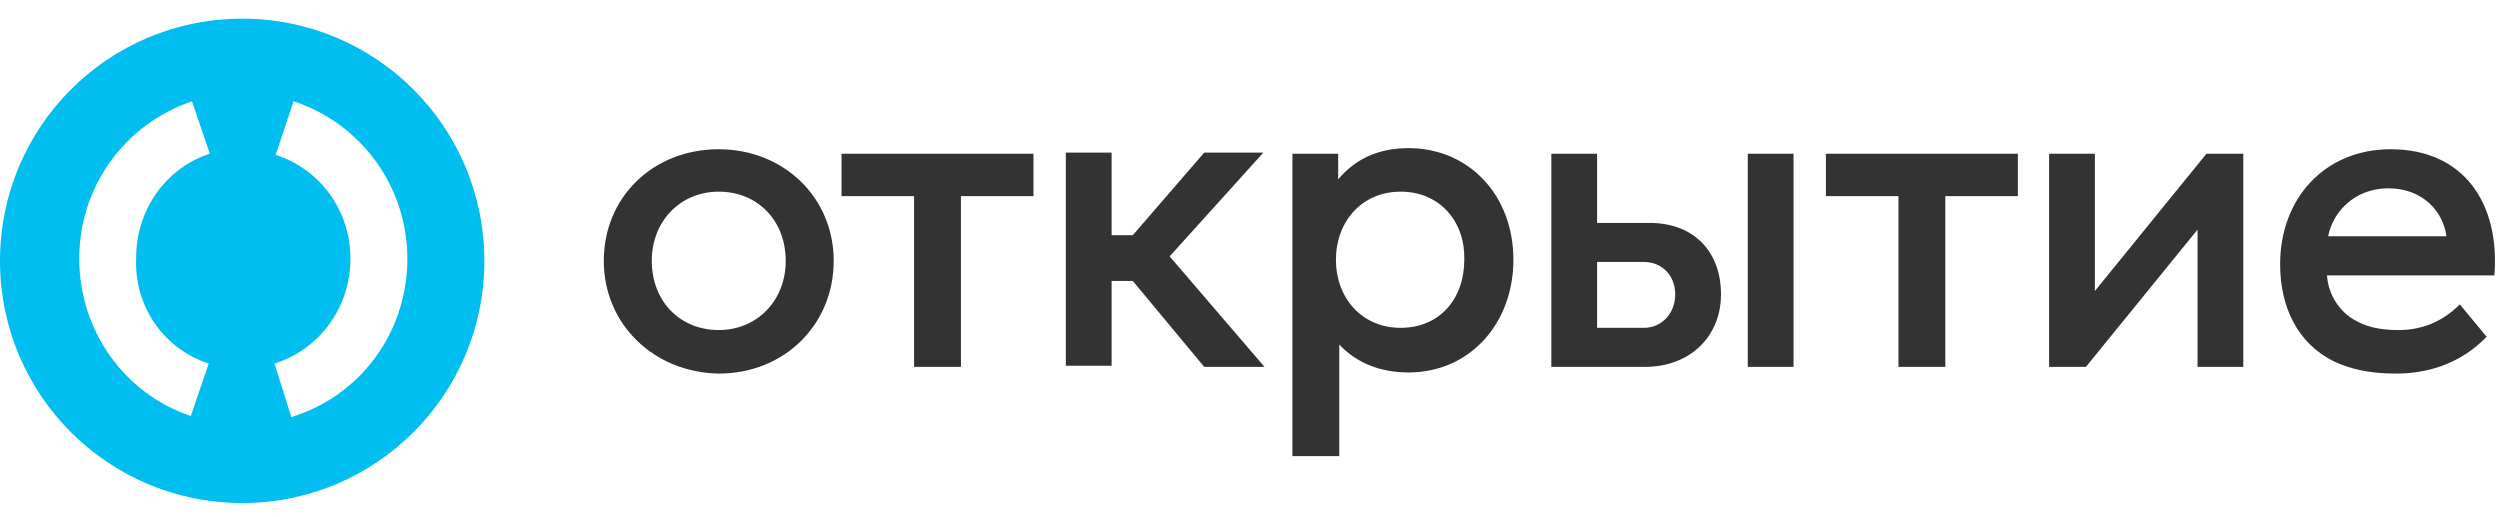 <svg width="116" height="24" viewBox="0 0 116 24" fill="none" xmlns="http://www.w3.org/2000/svg">
<path d="M11.238 0.866C5.023 0.866 0 5.889 0 12.104C0 18.318 5.023 23.341 11.238 23.341C17.452 23.341 22.475 18.318 22.475 12.104C22.475 5.889 17.452 0.866 11.238 0.866ZM9.684 16.868L8.855 19.302C5.748 18.266 3.677 15.314 3.677 12C3.677 8.686 5.748 5.786 8.907 4.698L9.736 7.132C7.664 7.805 6.318 9.773 6.318 11.948C6.214 14.227 7.612 16.195 9.684 16.868ZM13.516 19.354L12.739 16.868C14.863 16.195 16.261 14.227 16.261 12C16.261 9.773 14.863 7.857 12.791 7.184L13.62 4.698C16.779 5.734 18.902 8.686 18.902 12C18.902 15.418 16.727 18.369 13.516 19.354Z" fill="#00BEF0"/>
<path d="M114.136 14.123L115.379 15.625C114.084 16.971 112.479 17.334 111.184 17.334C109.941 17.334 109.061 17.127 108.284 16.764C106.627 15.936 105.798 14.279 105.798 12.259C105.798 9.204 107.87 6.925 110.925 6.925C114.343 6.925 116 9.463 115.741 12.777H107.973C108.025 13.605 108.491 14.382 109.164 14.796C109.734 15.159 110.407 15.314 111.288 15.314C112.271 15.314 113.255 15.004 114.136 14.123ZM108.025 10.964H113.514C113.359 9.773 112.375 8.738 110.821 8.738C109.216 8.738 108.232 9.877 108.025 10.964ZM55.877 17.023H58.673L54.272 11.896L58.621 7.08H55.877L52.562 10.913H51.579V7.08H49.455V16.971H51.579V13.036H52.562L55.877 17.023ZM64.991 8.893C63.179 8.893 61.987 10.291 61.987 12.052C61.987 13.813 63.179 15.211 64.991 15.211C66.804 15.211 67.943 13.864 67.943 12.052C67.995 10.343 66.855 8.893 64.991 8.893ZM65.354 6.873C68.15 6.873 70.222 9.048 70.222 12.052C70.222 15.004 68.202 17.282 65.354 17.282C64.007 17.282 62.92 16.816 62.143 15.988V21.166H59.968V7.132H62.091V8.323C62.92 7.339 64.007 6.873 65.354 6.873ZM93.577 7.132H84.722V9.1H88.088V17.023H90.263V9.1H93.629V7.132H93.577ZM47.954 7.132H39.047V9.1H42.413V17.023H44.587V9.1H47.954V7.132ZM36.457 12.104C36.457 10.239 35.163 8.893 33.35 8.893C31.589 8.893 30.243 10.239 30.243 12.104C30.243 13.968 31.538 15.314 33.35 15.314C35.111 15.314 36.457 13.968 36.457 12.104ZM28.016 12.104C28.016 9.152 30.295 6.925 33.35 6.925C36.354 6.925 38.684 9.152 38.684 12.104C38.684 15.055 36.405 17.334 33.35 17.334C30.346 17.282 28.016 15.055 28.016 12.104ZM104.089 7.132V17.023H101.966V10.654L96.787 17.023H95.079V7.132H97.202V13.502L102.38 7.132H104.089ZM83.22 17.023H81.097V7.132H83.22V17.023ZM77.73 13.657C77.73 12.777 77.109 12.155 76.28 12.155H74.105V15.211H76.28C77.109 15.211 77.73 14.538 77.73 13.657ZM79.854 13.657C79.854 15.625 78.404 17.023 76.332 17.023H71.982V7.132H74.105V10.343H76.539C78.611 10.343 79.854 11.689 79.854 13.657Z" fill="#333333"/>
</svg>
